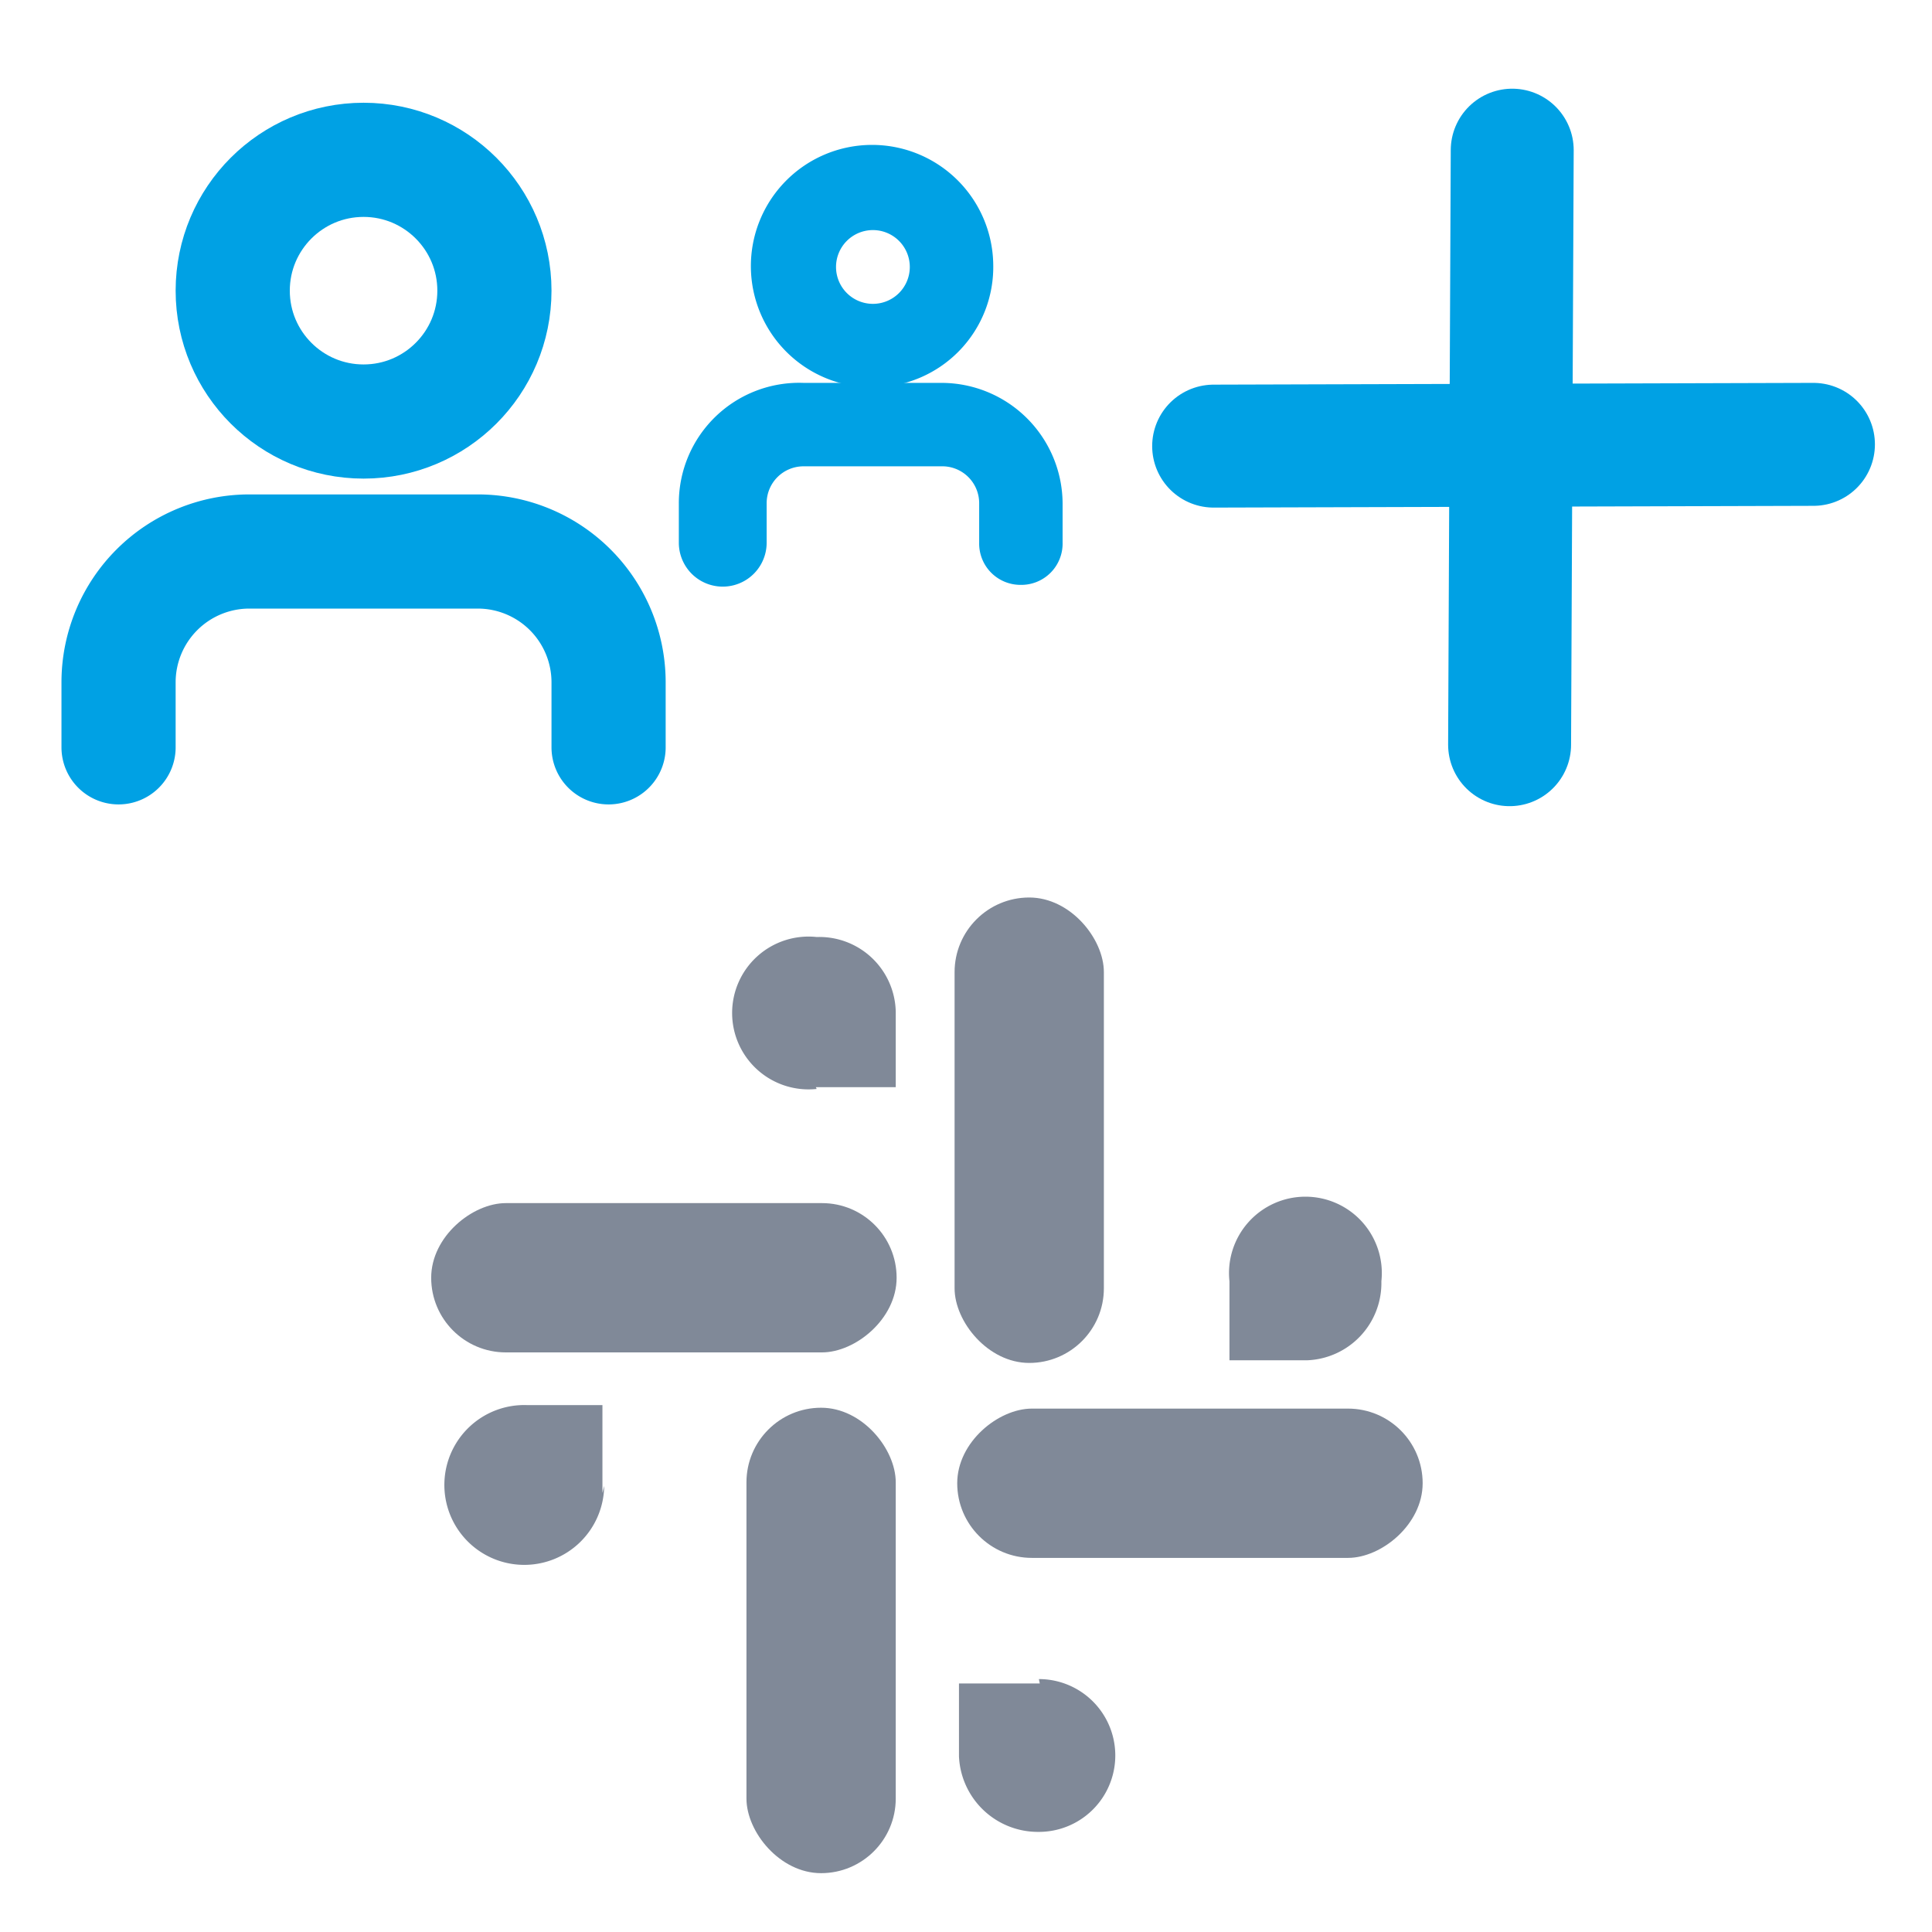 <svg id="Layer_1" data-name="Layer 1" xmlns="http://www.w3.org/2000/svg" viewBox="0 0 22 22"><defs><style>.cls-1{fill:#00a1e4;}.cls-2,.cls-4{fill:none;stroke:#00a1e4;stroke-linecap:round;stroke-linejoin:round;}.cls-2{stroke-width:1.4px;}.cls-3{fill:#808998;}.cls-4{stroke-width:1.3px;}</style></defs><title>Create-gorup_1</title><path class="cls-1" d="M11.62,6.66a.47.47,0,0,1-.47-.48V5.73a.42.42,0,0,0-.43-.42H9.15a.42.42,0,0,0-.42.42v.45a.48.48,0,1,1-1,0V5.73A1.37,1.37,0,0,1,9.15,4.36h1.57A1.38,1.38,0,0,1,12.1,5.73v.45A.47.47,0,0,1,11.62,6.66Z"/><path class="cls-1" d="M9.94,4.41A1.38,1.38,0,1,1,11.31,3,1.37,1.37,0,0,1,9.94,4.41Zm0-1.79a.42.42,0,1,0,.42.42A.42.42,0,0,0,9.94,2.62Z"/><line class="cls-2" x1="17.22" y1="1.71" x2="17.19" y2="8.48"/><line class="cls-2" x1="13.82" y1="5.08" x2="20.65" y2="5.06"/><path class="cls-3" d="M14,14.6h0v.89h.88a.88.88,0,0,0,.85-.9.87.87,0,1,0-1.73,0h0Z"/><rect class="cls-3" x="10.87" y="10.22" width="1.7" height="5.3" rx="0.85"/><path class="cls-3" d="M9.29,12.38h.91v-.86h0a.87.87,0,0,0-.9-.85.87.87,0,1,0,0,1.73h0Z"/><rect class="cls-3" x="6.71" y="11.91" width="1.7" height="5.3" rx="0.85" transform="translate(-7 22.11) rotate(-90)"/><path class="cls-3" d="M6.86,17h0V16H6a.91.91,0,1,0,.88.92h0Z"/><rect class="cls-3" x="8.5" y="16.04" width="1.7" height="5.3" rx="0.85" transform="translate(18.7 37.37) rotate(180)"/><path class="cls-3" d="M11.84,19.17h-.92V20h0a.9.9,0,0,0,.91.86.87.87,0,1,0,0-1.74h0Z"/><rect class="cls-3" x="12.7" y="14.24" width="1.7" height="5.3" rx="0.85" transform="translate(30.44 3.34) rotate(90)"/><path class="cls-4" d="M6.93,8.51V7.76A1.49,1.49,0,0,0,5.44,6.28H2.84A1.49,1.49,0,0,0,1.35,7.76v.75"/><circle class="cls-4" cx="4.14" cy="3.31" r="1.49"/></svg>